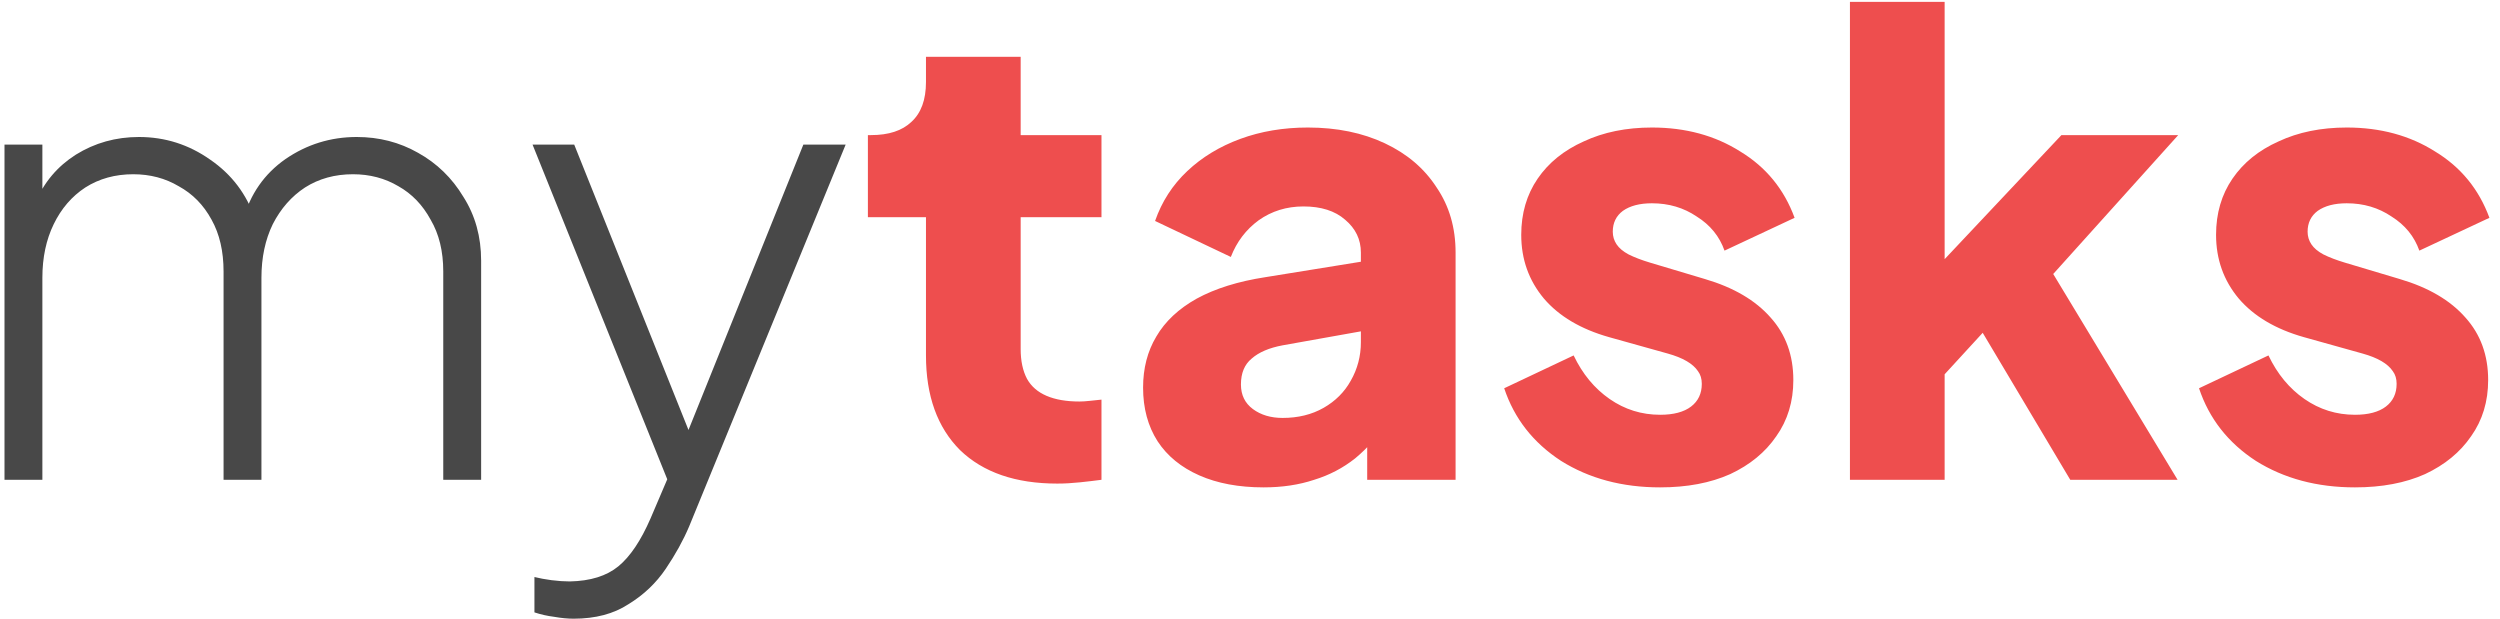 <svg width="198" height="49" viewBox="0 0 198 49" fill="none" xmlns="http://www.w3.org/2000/svg">
<path d="M0.356 38V11.45H3.356V16.8L2.806 16.05C3.473 14.45 4.539 13.183 6.006 12.25C7.506 11.317 9.173 10.85 11.006 10.85C13.073 10.85 14.956 11.45 16.656 12.65C18.356 13.817 19.539 15.383 20.206 17.35L19.256 17.4C19.823 15.367 20.939 13.767 22.606 12.6C24.306 11.433 26.189 10.85 28.256 10.85C30.023 10.85 31.639 11.267 33.106 12.1C34.606 12.933 35.806 14.1 36.706 15.6C37.639 17.067 38.106 18.75 38.106 20.65V38H35.106V21.5C35.106 19.9 34.773 18.533 34.106 17.4C33.473 16.233 32.623 15.35 31.556 14.75C30.489 14.117 29.289 13.8 27.956 13.8C26.523 13.8 25.256 14.15 24.156 14.85C23.089 15.55 22.239 16.517 21.606 17.75C21.006 18.983 20.706 20.4 20.706 22V38H17.706V21.5C17.706 19.9 17.389 18.533 16.756 17.4C16.123 16.233 15.256 15.35 14.156 14.75C13.089 14.117 11.889 13.8 10.556 13.8C9.123 13.8 7.856 14.15 6.756 14.85C5.689 15.55 4.856 16.517 4.256 17.75C3.656 18.983 3.356 20.4 3.356 22V38H0.356ZM45.427 49C44.96 49 44.443 48.95 43.877 48.85C43.343 48.783 42.827 48.667 42.327 48.5V45.7C42.727 45.8 43.177 45.883 43.677 45.95C44.21 46.017 44.693 46.05 45.127 46.05C46.76 46.017 48.043 45.617 48.977 44.85C49.91 44.083 50.76 42.817 51.527 41.05L53.427 36.6V39.4L42.177 11.45H45.477L55.127 35.55H53.927L63.627 11.45H66.977L54.577 41.7C54.11 42.8 53.493 43.917 52.727 45.05C51.96 46.183 50.977 47.117 49.777 47.85C48.61 48.617 47.16 49 45.427 49Z" fill="#484848"/>
<path d="M83.737 38.3C80.437 38.3 77.87 37.417 76.037 35.65C74.237 33.85 73.337 31.35 73.337 28.15V17.2H68.737V10.7H68.987C70.387 10.7 71.454 10.35 72.187 9.65C72.954 8.95 73.337 7.9 73.337 6.5V4.5H80.837V10.7H87.237V17.2H80.837V27.65C80.837 28.583 81.004 29.367 81.337 30C81.67 30.6 82.187 31.05 82.887 31.35C83.587 31.65 84.454 31.8 85.487 31.8C85.72 31.8 85.987 31.783 86.287 31.75C86.587 31.717 86.904 31.683 87.237 31.65V38C86.737 38.067 86.17 38.133 85.537 38.2C84.904 38.267 84.304 38.3 83.737 38.3ZM100.082 38.6C98.115 38.6 96.415 38.283 94.982 37.65C93.549 37.017 92.448 36.117 91.682 34.95C90.915 33.75 90.532 32.333 90.532 30.7C90.532 29.167 90.882 27.817 91.582 26.65C92.282 25.45 93.349 24.45 94.782 23.65C96.249 22.85 98.065 22.283 100.232 21.95L108.582 20.6V26.1L101.582 27.35C100.515 27.55 99.698 27.9 99.132 28.4C98.565 28.867 98.282 29.55 98.282 30.45C98.282 31.283 98.599 31.933 99.232 32.4C99.865 32.867 100.649 33.1 101.582 33.1C102.815 33.1 103.899 32.833 104.832 32.3C105.765 31.767 106.482 31.05 106.982 30.15C107.515 29.217 107.782 28.2 107.782 27.1V20C107.782 18.967 107.365 18.1 106.532 17.4C105.732 16.7 104.632 16.35 103.232 16.35C101.899 16.35 100.715 16.717 99.682 17.45C98.682 18.183 97.948 19.15 97.482 20.35L91.482 17.5C92.015 15.967 92.865 14.65 94.032 13.55C95.198 12.45 96.599 11.6 98.232 11C99.865 10.4 101.649 10.1 103.582 10.1C105.882 10.1 107.915 10.517 109.682 11.35C111.449 12.183 112.815 13.35 113.782 14.85C114.782 16.317 115.282 18.033 115.282 20V38H108.282V33.6L109.982 33.3C109.182 34.5 108.299 35.5 107.332 36.3C106.365 37.067 105.282 37.633 104.082 38C102.882 38.4 101.549 38.6 100.082 38.6ZM131.482 38.6C128.482 38.6 125.866 37.9 123.632 36.5C121.432 35.067 119.932 33.15 119.132 30.75L124.632 28.15C125.332 29.617 126.282 30.767 127.482 31.6C128.682 32.433 130.016 32.85 131.482 32.85C132.549 32.85 133.366 32.633 133.932 32.2C134.499 31.767 134.782 31.167 134.782 30.4C134.782 30 134.682 29.667 134.482 29.4C134.282 29.1 133.982 28.833 133.582 28.6C133.182 28.367 132.682 28.167 132.082 28L127.432 26.7C125.199 26.067 123.482 25.05 122.282 23.65C121.082 22.217 120.482 20.533 120.482 18.6C120.482 16.9 120.916 15.417 121.782 14.15C122.649 12.883 123.866 11.9 125.432 11.2C126.999 10.467 128.799 10.1 130.832 10.1C133.499 10.1 135.832 10.733 137.832 12C139.866 13.233 141.299 14.983 142.132 17.25L136.582 19.85C136.182 18.717 135.449 17.817 134.382 17.15C133.349 16.45 132.166 16.1 130.832 16.1C129.866 16.1 129.099 16.3 128.532 16.7C127.999 17.1 127.732 17.65 127.732 18.35C127.732 18.717 127.832 19.05 128.032 19.35C128.232 19.65 128.549 19.917 128.982 20.15C129.449 20.383 130.016 20.6 130.682 20.8L135.032 22.1C137.299 22.767 139.032 23.783 140.232 25.15C141.432 26.483 142.032 28.133 142.032 30.1C142.032 31.8 141.582 33.283 140.682 34.55C139.816 35.817 138.599 36.817 137.032 37.55C135.466 38.25 133.616 38.6 131.482 38.6ZM146.515 38V0.15H154.015V24.4L151.215 23.5L163.265 10.7H172.515L162.615 21.7L172.465 38H163.965L155.715 24.15L160.065 23.05L151.715 32.15L154.015 27.8V38H146.515ZM186.512 38.6C183.512 38.6 180.895 37.9 178.662 36.5C176.462 35.067 174.962 33.15 174.162 30.75L179.662 28.15C180.362 29.617 181.312 30.767 182.512 31.6C183.712 32.433 185.045 32.85 186.512 32.85C187.578 32.85 188.395 32.633 188.962 32.2C189.528 31.767 189.812 31.167 189.812 30.4C189.812 30 189.712 29.667 189.512 29.4C189.312 29.1 189.012 28.833 188.612 28.6C188.212 28.367 187.712 28.167 187.112 28L182.462 26.7C180.228 26.067 178.512 25.05 177.312 23.65C176.112 22.217 175.512 20.533 175.512 18.6C175.512 16.9 175.945 15.417 176.812 14.15C177.678 12.883 178.895 11.9 180.462 11.2C182.028 10.467 183.828 10.1 185.862 10.1C188.528 10.1 190.862 10.733 192.862 12C194.895 13.233 196.328 14.983 197.162 17.25L191.612 19.85C191.212 18.717 190.478 17.817 189.412 17.15C188.378 16.45 187.195 16.1 185.862 16.1C184.895 16.1 184.128 16.3 183.562 16.7C183.028 17.1 182.762 17.65 182.762 18.35C182.762 18.717 182.862 19.05 183.062 19.35C183.262 19.65 183.578 19.917 184.012 20.15C184.478 20.383 185.045 20.6 185.712 20.8L190.062 22.1C192.328 22.767 194.062 23.783 195.262 25.15C196.462 26.483 197.062 28.133 197.062 30.1C197.062 31.8 196.612 33.283 195.712 34.55C194.845 35.817 193.628 36.817 192.062 37.55C190.495 38.25 188.645 38.6 186.512 38.6Z" fill="#EE4E4E"/>
</svg>
